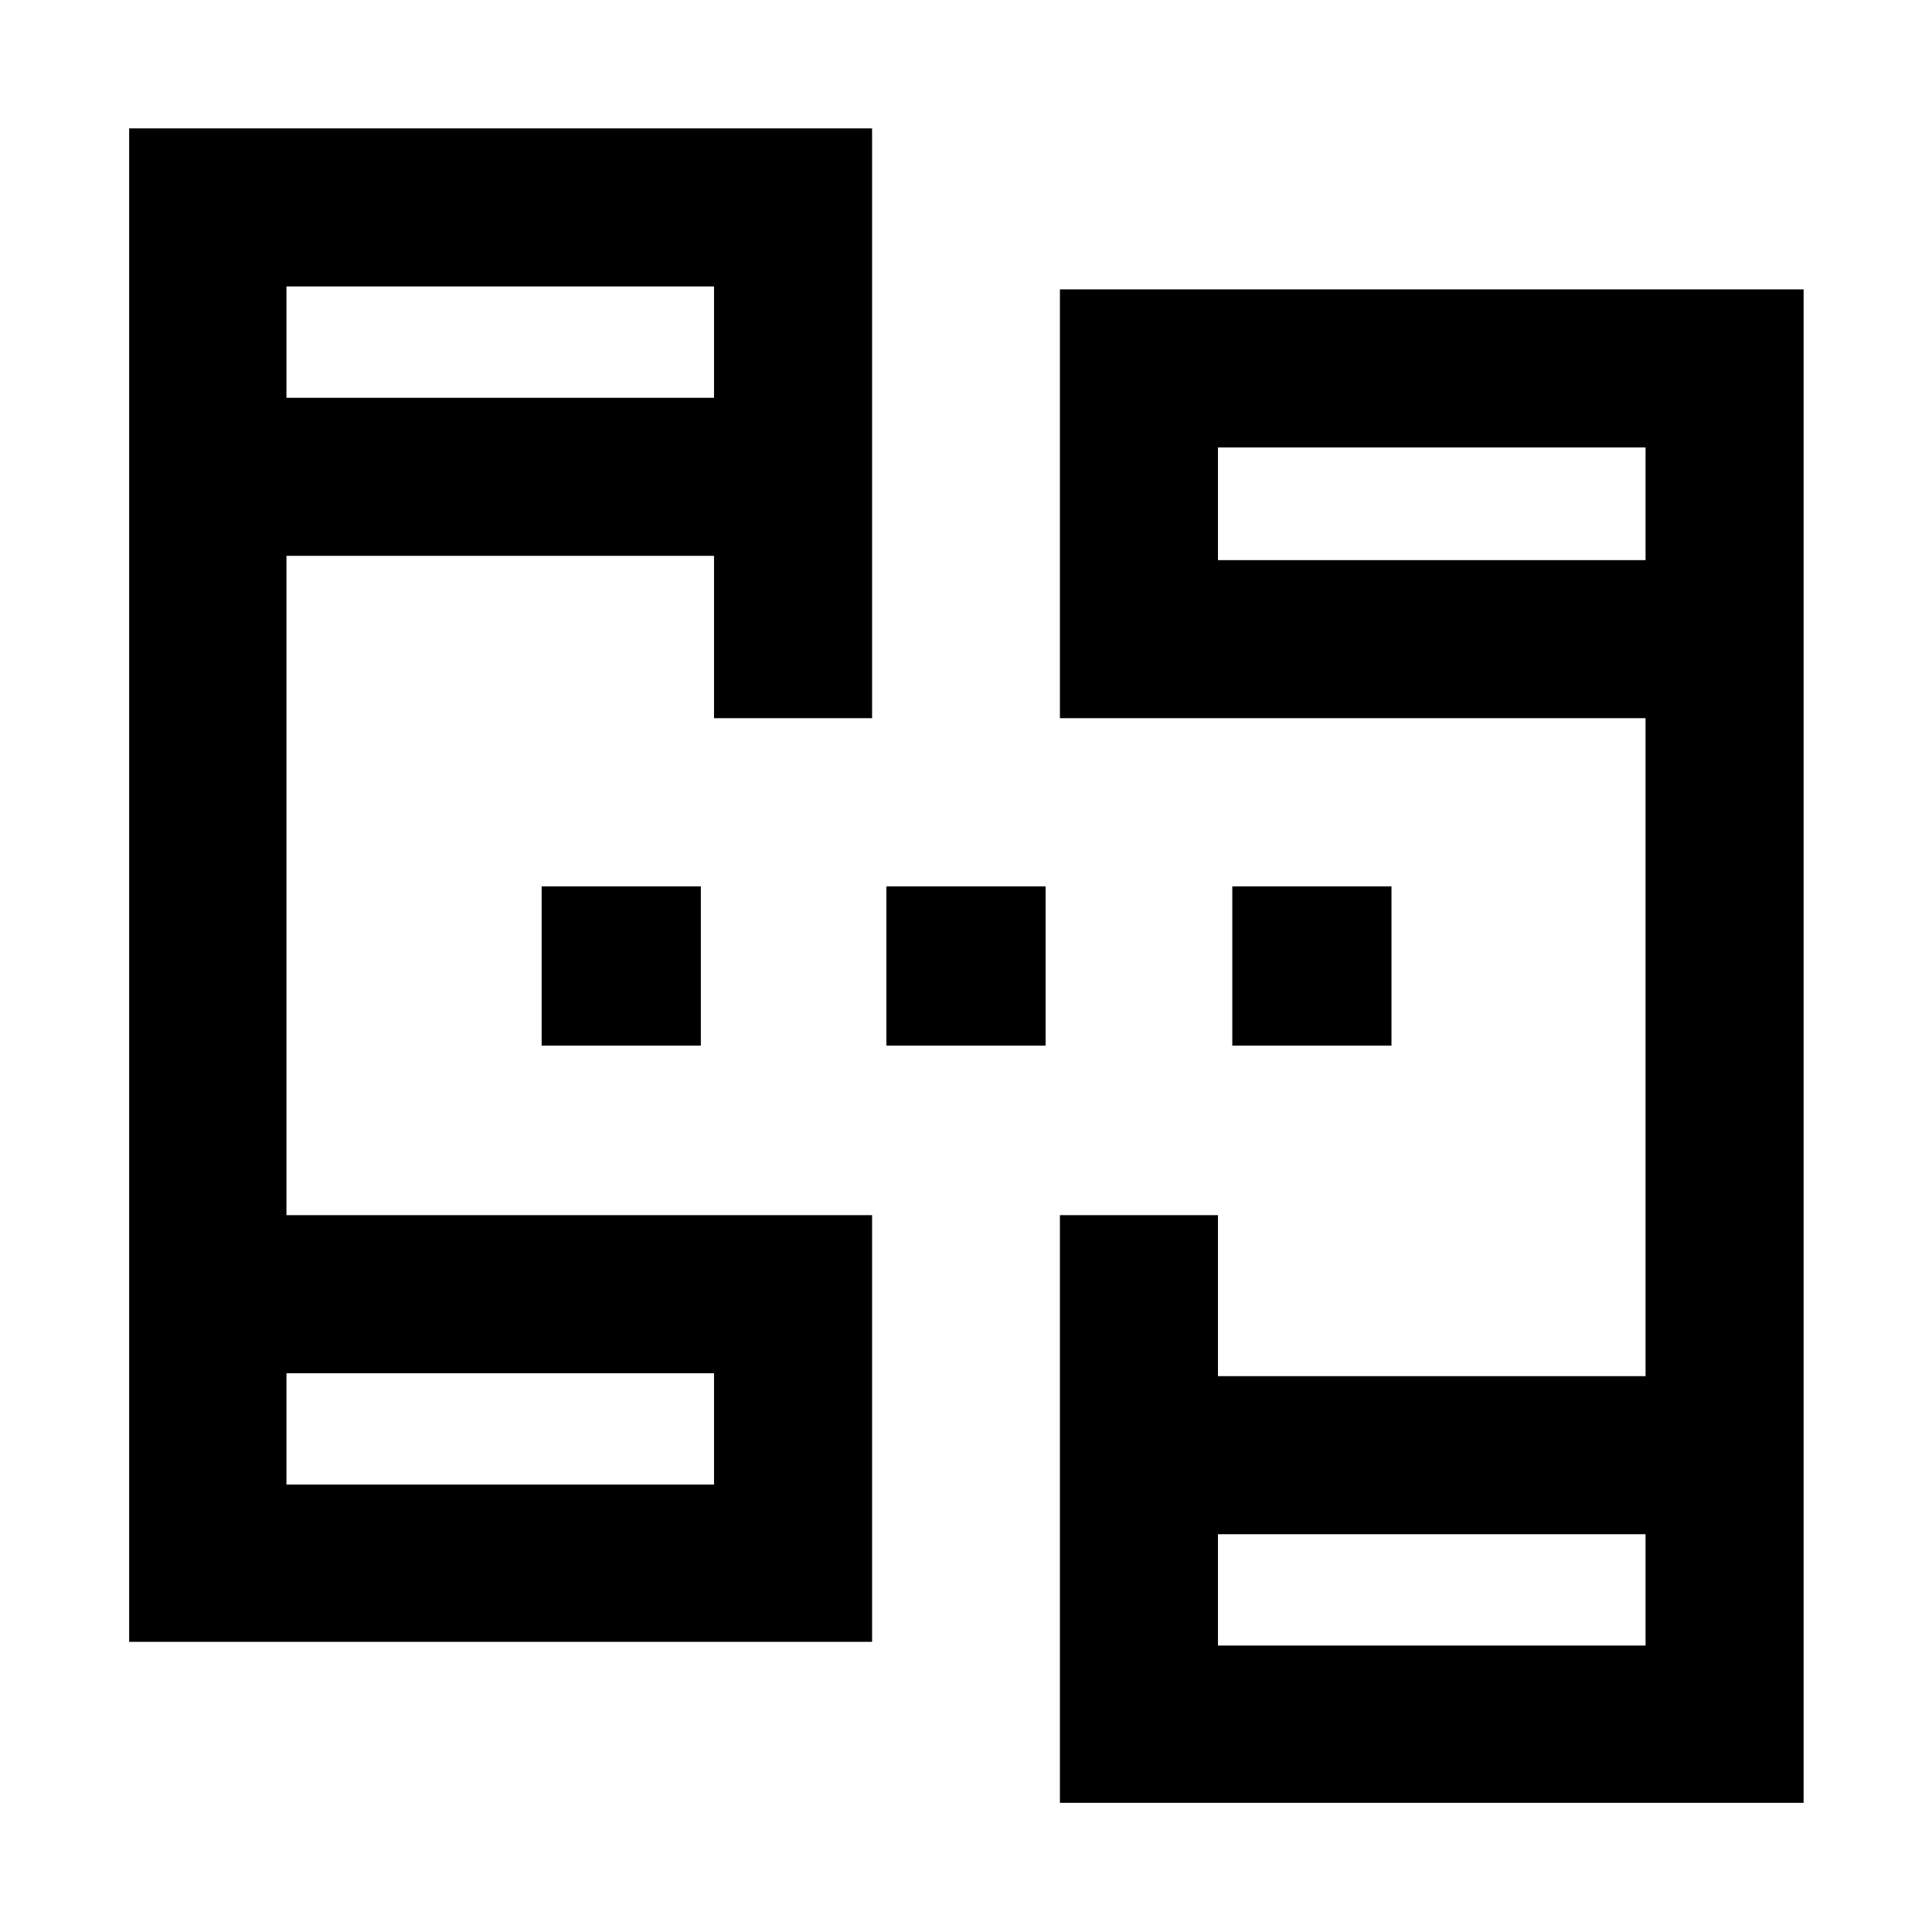 <svg xmlns="http://www.w3.org/2000/svg" height="40" viewBox="0 -960 960 960" width="40"><path d="M64.173-144.173v-752.031h369.16v293.074h-78.536v-80.667H142.333v327.594h291v212.03H64.173Zm462.494 80v-292.03h78.536v80h212.464V-603.13h-291v-213.074h369.537v752.03H526.667Zm-384.334-158.16h212.464v-55.334H142.333v55.334Zm462.87 80h212.464v-55.334H605.203v55.334Zm-462.87-620h212.464v-55.334H142.333v55.334Zm462.87 80.666h212.464v-56H605.203v56Zm-462.87 459.334v-55.334 55.334Zm462.87 80v-55.334 55.334Zm-462.87-620v-55.334 55.334Zm462.87 80.666v-56 56ZM269.144-440.449v-79.102h79.102v79.102h-79.102Zm171.305 0v-79.102h79.102v79.102h-79.102Zm171.87 0v-79.102h79.102v79.102h-79.102Z"/></svg>